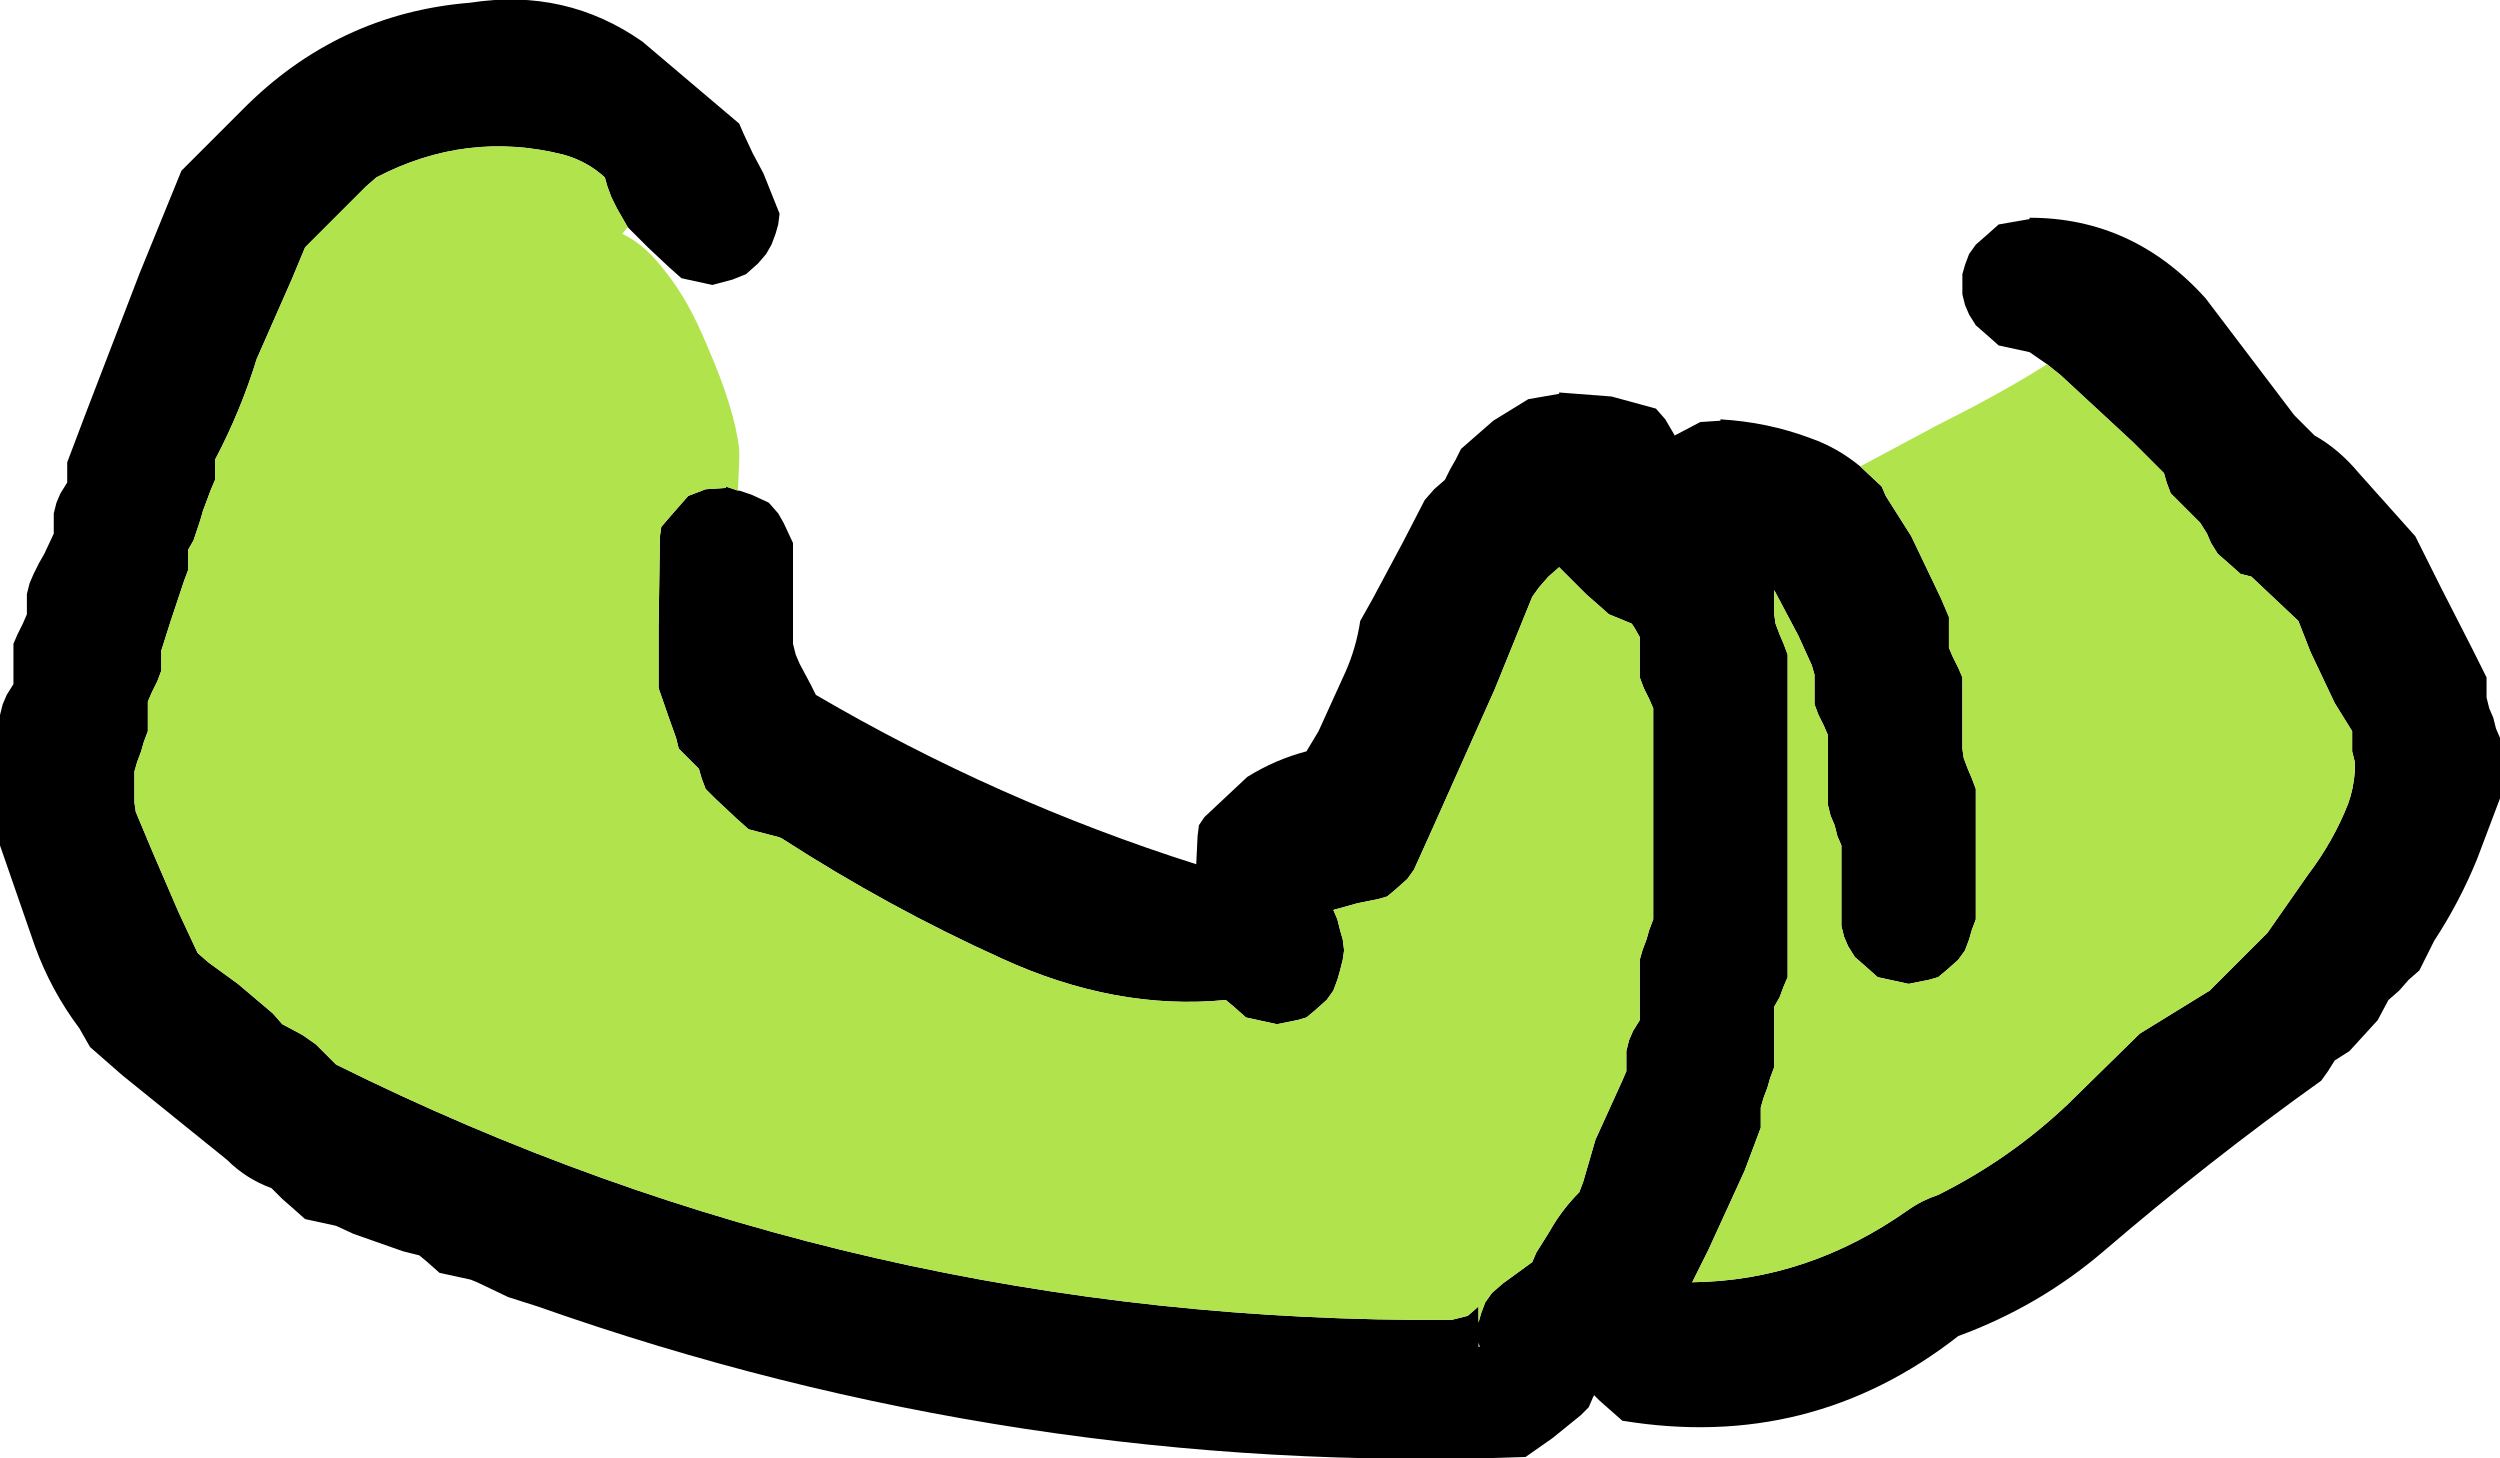 <?xml version="1.0" encoding="UTF-8" standalone="no"?>
<svg xmlns:ffdec="https://www.free-decompiler.com/flash" xmlns:xlink="http://www.w3.org/1999/xlink" ffdec:objectType="shape" height="54.25px" width="93.0px" xmlns="http://www.w3.org/2000/svg">
  <g transform="matrix(1.0, 0.0, 0.0, 1.0, 371.5, 34.6)">
    <path d="M-295.35 -21.05 L-296.0 -21.5 -297.15 -21.75 -297.6 -22.15 -298.0 -22.5 -298.25 -22.9 -298.4 -23.25 -298.5 -23.65 -298.5 -24.0 -298.5 -24.4 -298.4 -24.75 -298.25 -25.15 -298.0 -25.5 -297.6 -25.85 -297.15 -26.25 -296.0 -26.45 -296.0 -26.5 Q-292.15 -26.5 -289.45 -23.5 L-286.15 -19.15 -285.75 -18.75 -285.4 -18.4 Q-284.5 -17.9 -283.75 -17.0 L-281.65 -14.65 -280.7 -12.75 -279.55 -10.5 -279.0 -9.4 -279.0 -9.0 -279.0 -8.65 -278.9 -8.25 -278.75 -7.9 -278.65 -7.5 -278.5 -7.15 -278.5 -6.75 -278.5 -6.4 -278.5 -5.65 -278.5 -4.9 -279.35 -2.65 Q-280.0 -1.05 -280.95 0.4 L-281.5 1.5 -281.9 1.85 -282.25 2.25 -282.65 2.6 -283.05 3.35 -284.1 4.5 -284.65 4.85 -284.9 5.25 -285.15 5.6 Q-289.35 8.6 -293.25 11.95 -295.65 14.0 -298.65 15.1 -304.15 19.4 -311.15 18.25 L-312.0 17.5 -312.2 17.3 -312.25 17.4 -312.4 17.75 -312.7 18.05 -313.75 18.9 -314.75 19.6 Q-333.65 20.3 -351.5 14.0 L-352.6 13.65 -353.75 13.1 -354.0 13.0 -355.15 12.75 -355.6 12.35 -355.9 12.1 -356.5 11.95 -358.35 11.3 -359.0 11.0 -360.15 10.75 -360.6 10.35 -361.0 10.0 -361.4 9.6 Q-362.35 9.25 -363.05 8.55 L-366.95 5.4 -368.15 4.35 -368.55 3.65 Q-369.6 2.25 -370.2 0.6 L-371.5 -3.15 -371.5 -3.5 -371.5 -4.65 -371.5 -6.5 -371.5 -8.0 -371.4 -8.4 -371.25 -8.75 -371.0 -9.15 -371.0 -9.5 -371.0 -9.9 -371.0 -10.25 -371.0 -10.65 -370.85 -11.0 -370.65 -11.4 -370.5 -11.75 -370.5 -12.15 -370.5 -12.5 -370.4 -12.9 -370.25 -13.25 -370.05 -13.65 -369.85 -14.0 -369.5 -14.75 -369.5 -15.15 -369.5 -15.5 -369.4 -15.9 -369.25 -16.25 -369.0 -16.65 -369.0 -17.0 -369.0 -17.4 -368.3 -19.25 -366.3 -24.45 -364.75 -28.25 -362.5 -30.5 Q-358.95 -34.1 -354.0 -34.5 -350.45 -35.05 -347.6 -33.05 L-344.0 -30.0 -343.85 -29.65 -343.5 -28.9 -343.1 -28.15 -342.5 -26.65 -342.55 -26.25 -342.65 -25.9 -342.8 -25.5 -343.0 -25.15 -343.3 -24.8 -343.75 -24.4 -344.25 -24.2 -345.0 -24.0 -346.15 -24.25 -346.6 -24.65 -347.4 -25.4 -347.75 -25.75 -348.15 -26.15 -348.35 -26.5 -348.55 -26.85 -348.75 -27.25 -348.9 -27.65 -349.0 -28.0 Q-349.65 -28.6 -350.55 -28.85 -354.15 -29.75 -357.5 -28.0 L-357.9 -27.65 -358.65 -26.9 -359.4 -26.15 -360.15 -25.4 -360.65 -24.2 -361.95 -21.25 Q-362.55 -19.3 -363.5 -17.5 L-363.5 -17.15 -363.5 -16.75 -363.65 -16.4 -363.95 -15.6 -364.05 -15.25 -364.3 -14.5 -364.5 -14.15 -364.5 -13.75 -364.5 -13.4 -364.65 -13.0 -364.9 -12.25 -365.15 -11.5 -365.5 -10.4 -365.5 -10.0 -365.5 -9.65 -365.65 -9.25 -365.85 -8.85 -366.0 -8.5 -366.0 -8.15 -366.0 -7.75 -366.0 -7.4 -366.15 -7.0 -366.25 -6.65 -366.4 -6.25 -366.5 -5.9 -366.5 -5.5 -366.5 -5.15 -366.5 -4.75 -366.45 -4.4 -365.8 -2.85 -364.85 -0.65 -364.15 0.85 -363.75 1.2 -362.65 2.0 -361.35 3.1 -361.0 3.5 -360.25 3.9 -359.75 4.25 -359.4 4.6 -359.0 5.0 Q-339.6 14.65 -317.5 14.5 L-316.9 14.35 -316.5 14.0 -316.5 14.6 -316.4 14.25 -316.25 13.85 -316.0 13.5 -315.6 13.15 -314.5 12.35 -314.35 12.0 -313.85 11.2 Q-313.4 10.4 -312.75 9.75 L-312.6 9.35 -312.15 7.8 -311.15 5.6 -311.0 5.25 -311.0 4.85 -311.0 4.5 -310.9 4.1 -310.75 3.75 -310.5 3.35 -310.5 3.0 -310.5 2.6 -310.5 1.85 -310.5 1.1 -310.4 0.75 -310.25 0.35 -310.15 0.0 -310.0 -0.4 -310.0 -2.25 -310.0 -5.65 -310.0 -8.25 -310.15 -8.6 -310.35 -9.0 -310.5 -9.4 -310.5 -9.75 -310.5 -10.15 -310.5 -10.5 -310.5 -10.9 -310.7 -11.25 -310.8 -11.4 -311.65 -11.75 -312.1 -12.15 -312.5 -12.5 -313.25 -13.25 -313.5 -13.5 -313.9 -13.15 -314.25 -12.75 -314.5 -12.4 -315.9 -8.95 -318.2 -3.8 -318.9 -2.25 -319.15 -1.9 -319.6 -1.5 -319.9 -1.25 -320.25 -1.15 -321.0 -1.0 -321.9 -0.75 -321.75 -0.4 -321.65 0.0 -321.55 0.35 -321.5 0.75 -321.55 1.1 -321.65 1.5 -321.75 1.85 -321.9 2.25 -322.15 2.6 -322.6 3.0 -322.9 3.25 -323.25 3.35 -324.0 3.5 -325.15 3.25 -325.6 2.85 -325.9 2.6 Q-330.0 3.0 -334.25 1.05 -338.45 -0.85 -342.4 -3.4 L-342.5 -3.45 -343.65 -3.75 -344.1 -4.15 -344.9 -4.9 -345.25 -5.25 -345.4 -5.65 -345.5 -6.0 -345.9 -6.4 -346.25 -6.75 -346.35 -7.15 -346.6 -7.85 -347.0 -9.0 -347.0 -11.25 -346.95 -14.65 -346.9 -15.0 -346.6 -15.35 -346.25 -15.75 -345.9 -16.15 -345.25 -16.4 -344.5 -16.45 -344.5 -16.5 -344.05 -16.35 -344.0 -16.35 -343.55 -16.2 -342.9 -15.9 -342.55 -15.5 -342.35 -15.15 -342.0 -14.4 -342.0 -13.65 -342.0 -11.75 -342.0 -10.65 -341.9 -10.25 -341.75 -9.9 -341.35 -9.15 -341.15 -8.75 Q-334.4 -4.8 -327.0 -2.45 L-326.95 -3.5 -326.9 -3.9 -326.7 -4.2 -325.1 -5.7 Q-324.05 -6.35 -322.9 -6.65 L-322.45 -7.4 -321.45 -9.6 Q-321.05 -10.5 -320.9 -11.5 L-320.45 -12.3 -319.3 -14.45 -318.5 -16.0 -318.15 -16.4 -317.75 -16.75 -317.55 -17.15 -317.35 -17.5 -317.15 -17.9 -316.75 -18.25 -315.95 -18.95 -314.65 -19.75 -313.5 -19.95 -313.5 -20.0 -311.55 -19.85 -309.9 -19.4 -309.55 -19.0 -309.2 -18.4 -308.25 -18.9 -307.5 -18.95 -307.5 -19.0 Q-305.75 -18.9 -304.15 -18.3 -303.15 -17.95 -302.3 -17.25 L-301.5 -16.5 -301.35 -16.15 -300.4 -14.65 -299.3 -12.35 -299.0 -11.65 -299.0 -11.25 -299.0 -10.9 -299.0 -10.5 -298.85 -10.15 -298.65 -9.75 -298.5 -9.4 -298.5 -9.0 -298.5 -8.65 -298.5 -7.9 -298.5 -7.15 -298.5 -6.75 -298.45 -6.4 -298.3 -6.0 -298.15 -5.65 -298.0 -5.25 -298.0 -4.9 -298.0 -3.4 -298.0 -1.15 -298.0 -0.4 -298.15 0.0 -298.25 0.35 -298.4 0.75 -298.65 1.1 -299.1 1.5 -299.4 1.75 -299.75 1.85 -300.5 2.0 -301.65 1.75 -302.1 1.35 -302.5 1.0 -302.75 0.6 -302.9 0.25 -303.0 -0.15 -303.0 -0.5 -303.0 -1.25 -303.0 -2.4 -303.0 -3.15 -303.15 -3.5 -303.25 -3.9 -303.4 -4.25 -303.5 -4.65 -303.5 -5.0 -303.5 -5.4 -303.5 -6.15 -303.5 -6.9 -303.5 -7.25 -303.65 -7.6 -303.85 -8.0 -304.0 -8.4 -304.0 -8.75 -304.0 -9.15 -304.0 -9.5 -304.1 -9.85 -304.6 -10.95 -305.5 -12.65 -305.5 -12.5 -305.5 -12.15 -305.5 -11.75 -305.45 -11.4 -305.3 -11.0 -305.15 -10.65 -305.0 -10.25 -305.0 -6.15 -305.0 -0.5 -305.0 1.75 -305.15 2.1 -305.3 2.5 -305.5 2.85 -305.5 3.25 -305.5 3.6 -305.5 4.35 -305.5 5.1 -305.65 5.5 -305.75 5.85 -305.9 6.25 -306.0 6.6 -306.0 7.0 -306.0 7.35 -306.6 8.95 -307.95 11.9 -308.55 13.1 Q-304.25 13.05 -300.5 10.4 -300.0 10.05 -299.4 9.85 -296.7 8.5 -294.55 6.45 L-291.9 3.85 -289.3 2.25 -287.15 0.1 -285.65 -2.05 Q-284.7 -3.3 -284.15 -4.7 -283.95 -5.25 -283.9 -5.9 L-283.9 -6.25 -284.0 -6.65 -284.0 -7.0 -284.0 -7.4 -284.65 -8.45 -285.55 -10.35 -286.0 -11.5 -287.75 -13.15 -288.15 -13.25 -288.6 -13.65 -289.0 -14.0 -289.25 -14.4 -289.4 -14.75 -289.65 -15.15 -290.0 -15.5 -290.4 -15.9 -290.75 -16.25 -290.9 -16.65 -291.0 -17.0 -292.15 -18.15 -294.85 -20.65 -295.35 -21.05 M-316.5 15.5 L-316.45 15.5 -316.5 15.35 -316.5 15.5" fill="#000000" fill-rule="evenodd" stroke="none"/>
    <path d="M-348.15 -26.15 L-348.35 -25.9 Q-347.5 -25.5 -346.75 -24.5 -345.9 -23.45 -345.2 -21.75 -344.15 -19.35 -344.0 -17.85 L-344.0 -17.5 -344.05 -16.35 -344.5 -16.5 -344.5 -16.45 -345.25 -16.4 -345.9 -16.15 -346.25 -15.75 -346.6 -15.35 -346.9 -15.0 -346.95 -14.65 -347.0 -11.25 -347.0 -9.0 -346.6 -7.85 -346.35 -7.15 -346.25 -6.75 -345.9 -6.4 -345.5 -6.0 -345.4 -5.65 -345.25 -5.25 -344.9 -4.9 -344.1 -4.15 -343.65 -3.75 -342.5 -3.45 -342.4 -3.4 Q-338.45 -0.85 -334.25 1.05 -330.0 3.0 -325.9 2.6 L-325.6 2.85 -325.15 3.25 -324.0 3.5 -323.25 3.35 -322.9 3.25 -322.6 3.0 -322.15 2.6 -321.9 2.25 -321.75 1.85 -321.65 1.5 -321.55 1.1 -321.5 0.75 -321.55 0.35 -321.65 0.0 -321.75 -0.4 -321.9 -0.75 -321.0 -1.0 -320.25 -1.15 -319.9 -1.25 -319.6 -1.5 -319.15 -1.9 -318.9 -2.25 -318.2 -3.8 -315.9 -8.95 -314.5 -12.4 -314.25 -12.75 -313.9 -13.15 -313.5 -13.5 -313.25 -13.25 -312.5 -12.5 -312.1 -12.15 -311.65 -11.75 -310.8 -11.4 -310.7 -11.25 -310.5 -10.9 -310.5 -10.5 -310.5 -10.15 -310.5 -9.75 -310.5 -9.4 -310.35 -9.0 -310.15 -8.6 -310.0 -8.25 -310.0 -5.65 -310.0 -2.25 -310.0 -0.4 -310.15 0.0 -310.25 0.35 -310.4 0.75 -310.5 1.1 -310.5 1.85 -310.5 2.6 -310.5 3.0 -310.5 3.35 -310.75 3.75 -310.9 4.1 -311.0 4.5 -311.0 4.85 -311.0 5.25 -311.15 5.6 -312.15 7.8 -312.6 9.35 -312.75 9.75 Q-313.4 10.4 -313.85 11.2 L-314.35 12.0 -314.5 12.35 -315.6 13.15 -316.0 13.5 -316.25 13.85 -316.4 14.25 -316.5 14.6 -316.5 14.0 -316.9 14.35 -317.5 14.5 Q-339.6 14.65 -359.0 5.0 L-359.4 4.6 -359.75 4.25 -360.25 3.9 -361.0 3.5 -361.35 3.1 -362.65 2.0 -363.75 1.2 -364.15 0.85 -364.85 -0.65 -365.8 -2.85 -366.45 -4.4 -366.5 -4.75 -366.5 -5.15 -366.5 -5.5 -366.5 -5.9 -366.4 -6.25 -366.25 -6.65 -366.15 -7.0 -366.0 -7.4 -366.0 -7.75 -366.0 -8.15 -366.0 -8.5 -365.85 -8.85 -365.65 -9.25 -365.5 -9.65 -365.5 -10.0 -365.5 -10.4 -365.15 -11.5 -364.9 -12.25 -364.65 -13.0 -364.5 -13.4 -364.5 -13.75 -364.5 -14.15 -364.3 -14.5 -364.05 -15.25 -363.95 -15.6 -363.65 -16.4 -363.5 -16.75 -363.5 -17.15 -363.5 -17.5 Q-362.55 -19.3 -361.95 -21.25 L-360.65 -24.2 -360.15 -25.4 -359.4 -26.15 -358.65 -26.9 -357.9 -27.65 -357.5 -28.0 Q-354.15 -29.75 -350.55 -28.85 -349.65 -28.6 -349.0 -28.0 L-348.9 -27.65 -348.75 -27.25 -348.55 -26.85 -348.35 -26.5 -348.15 -26.15 M-302.3 -17.25 L-299.4 -18.8 Q-297.0 -20.0 -295.35 -21.05 L-294.85 -20.65 -292.15 -18.15 -291.0 -17.0 -290.9 -16.65 -290.75 -16.25 -290.4 -15.9 -290.0 -15.5 -289.65 -15.15 -289.4 -14.75 -289.25 -14.4 -289.0 -14.0 -288.6 -13.65 -288.15 -13.25 -287.75 -13.15 -286.0 -11.5 -285.55 -10.35 -284.65 -8.45 -284.0 -7.4 -284.0 -7.0 -284.0 -6.65 -283.9 -6.25 -283.9 -5.9 Q-283.95 -5.25 -284.15 -4.7 -284.7 -3.3 -285.65 -2.05 L-287.15 0.1 -289.3 2.25 -291.9 3.85 -294.55 6.45 Q-296.7 8.5 -299.4 9.85 -300.0 10.05 -300.5 10.4 -304.25 13.05 -308.55 13.1 L-307.95 11.9 -306.6 8.95 -306.0 7.35 -306.0 7.0 -306.0 6.6 -305.9 6.25 -305.75 5.85 -305.65 5.5 -305.5 5.1 -305.5 4.35 -305.5 3.6 -305.5 3.25 -305.5 2.85 -305.3 2.5 -305.15 2.1 -305.0 1.75 -305.0 -0.5 -305.0 -6.15 -305.0 -10.25 -305.15 -10.65 -305.3 -11.0 -305.45 -11.4 -305.5 -11.75 -305.5 -12.15 -305.5 -12.5 -305.5 -12.65 -304.6 -10.95 -304.1 -9.85 -304.0 -9.5 -304.0 -9.15 -304.0 -8.75 -304.0 -8.4 -303.85 -8.0 -303.65 -7.6 -303.5 -7.25 -303.5 -6.9 -303.5 -6.15 -303.5 -5.4 -303.5 -5.0 -303.5 -4.65 -303.4 -4.25 -303.25 -3.9 -303.15 -3.5 -303.0 -3.15 -303.0 -2.4 -303.0 -1.25 -303.0 -0.5 -303.0 -0.15 -302.9 0.25 -302.75 0.6 -302.5 1.0 -302.1 1.35 -301.65 1.75 -300.5 2.0 -299.75 1.85 -299.4 1.75 -299.1 1.5 -298.65 1.1 -298.4 0.75 -298.25 0.35 -298.15 0.0 -298.0 -0.4 -298.0 -1.15 -298.0 -3.4 -298.0 -4.9 -298.0 -5.25 -298.15 -5.65 -298.3 -6.0 -298.45 -6.4 -298.5 -6.75 -298.5 -7.15 -298.5 -7.9 -298.5 -8.65 -298.5 -9.0 -298.5 -9.4 -298.65 -9.75 -298.85 -10.15 -299.0 -10.5 -299.0 -10.9 -299.0 -11.25 -299.0 -11.65 -299.3 -12.35 -300.4 -14.65 -301.35 -16.15 -301.5 -16.5 -302.3 -17.25" fill="#b1e34d" fill-rule="evenodd" stroke="none"/>
  </g>
</svg>

